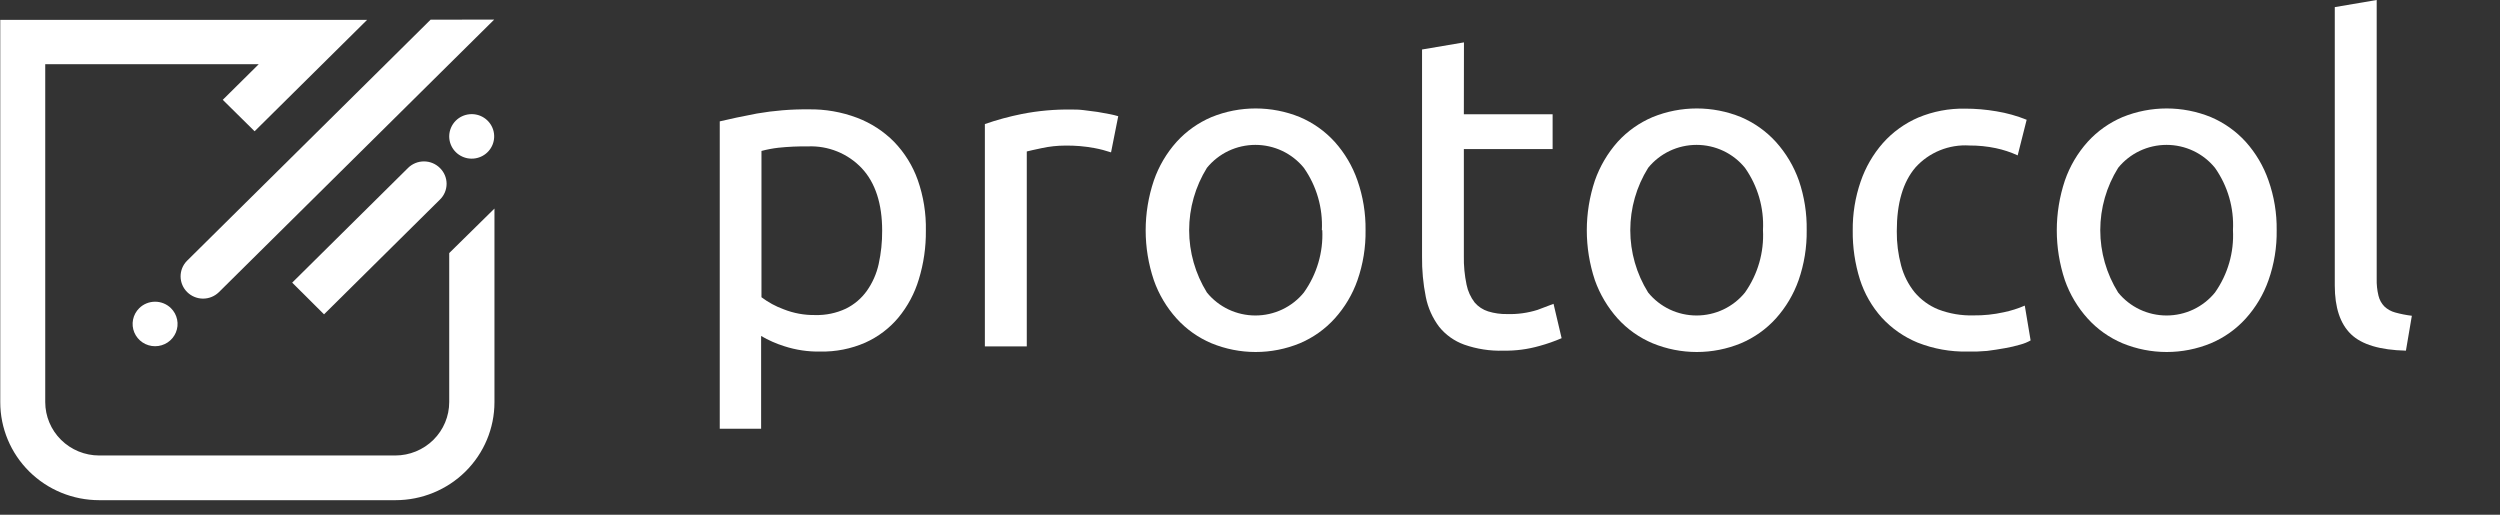 <svg width="170" height="35" viewBox="0 0 170 35" fill="none" xmlns="http://www.w3.org/2000/svg">
<rect x="0" y="0" width="170" height="35" fill="#333333" stroke="none"/>
<path d="M62.959 15.683C62.97 16.803 62.81 17.918 62.482 18.989C62.198 19.942 61.724 20.83 61.088 21.599C60.478 22.328 59.708 22.91 58.837 23.3C57.875 23.721 56.831 23.927 55.78 23.906C54.949 23.922 54.123 23.799 53.333 23.543C52.783 23.37 52.253 23.137 51.756 22.846V29.156H48.943V8.253C49.615 8.09 50.459 7.914 51.468 7.72C52.627 7.52 53.802 7.424 54.978 7.436C56.108 7.416 57.231 7.612 58.287 8.011C59.233 8.372 60.091 8.929 60.8 9.646C61.517 10.389 62.065 11.274 62.409 12.244C62.796 13.349 62.983 14.513 62.959 15.683V15.683ZM59.987 15.683C59.987 13.867 59.529 12.431 58.605 11.444C58.139 10.948 57.569 10.558 56.935 10.301C56.302 10.044 55.62 9.926 54.936 9.955C54.266 9.946 53.596 9.976 52.93 10.046C52.542 10.091 52.158 10.164 51.78 10.264V20.212C52.238 20.557 52.745 20.833 53.285 21.03C53.965 21.3 54.692 21.434 55.425 21.423C56.149 21.444 56.868 21.294 57.523 20.987C58.091 20.706 58.581 20.29 58.947 19.776C59.333 19.229 59.605 18.612 59.749 17.96C59.913 17.212 59.993 16.448 59.987 15.683Z" fill="white"/>
<path d="M72.854 7.448C73.099 7.448 73.38 7.448 73.698 7.49C74.016 7.533 74.31 7.563 74.634 7.611L75.472 7.763C75.664 7.799 75.853 7.846 76.04 7.902L75.551 10.361C75.185 10.239 74.811 10.141 74.432 10.07C73.771 9.946 73.099 9.89 72.426 9.9C71.896 9.902 71.367 9.959 70.848 10.07C70.329 10.179 69.986 10.258 69.821 10.3V23.555H66.971V8.435C67.792 8.151 68.632 7.922 69.485 7.751C70.594 7.533 71.723 7.432 72.854 7.448V7.448Z" fill="white"/>
<path d="M92.858 15.653C92.875 16.81 92.689 17.961 92.308 19.056C91.971 20.016 91.445 20.901 90.76 21.659C90.103 22.386 89.293 22.96 88.388 23.343C87.436 23.734 86.415 23.936 85.385 23.936C84.354 23.936 83.334 23.734 82.382 23.343C81.476 22.96 80.666 22.386 80.009 21.659C79.325 20.901 78.799 20.016 78.462 19.056C77.72 16.855 77.72 14.475 78.462 12.274C78.797 11.305 79.323 10.412 80.009 9.646C80.668 8.921 81.477 8.347 82.382 7.962C84.306 7.179 86.464 7.179 88.388 7.962C89.292 8.347 90.102 8.921 90.76 9.646C91.447 10.412 91.973 11.305 92.308 12.274C92.686 13.36 92.872 14.503 92.858 15.653V15.653ZM89.886 15.653C89.962 14.145 89.532 12.654 88.663 11.414C88.266 10.926 87.764 10.533 87.194 10.262C86.623 9.992 85.999 9.852 85.367 9.852C84.734 9.852 84.11 9.992 83.539 10.262C82.969 10.533 82.467 10.926 82.07 11.414C81.28 12.689 80.862 14.156 80.862 15.653C80.862 17.149 81.28 18.616 82.07 19.891C82.467 20.379 82.969 20.773 83.539 21.043C84.11 21.313 84.734 21.453 85.367 21.453C85.999 21.453 86.623 21.313 87.194 21.043C87.764 20.773 88.266 20.379 88.663 19.891C89.544 18.655 89.985 17.164 89.916 15.653H89.886Z" fill="white"/>
<path d="M99.542 7.768H105.578V10.136H99.542V17.402C99.529 18.059 99.591 18.715 99.726 19.358C99.815 19.798 100.003 20.212 100.276 20.569C100.518 20.853 100.836 21.062 101.194 21.175C101.611 21.303 102.047 21.365 102.484 21.356C103.184 21.378 103.883 21.282 104.551 21.072L105.64 20.66L106.19 22.997C105.702 23.208 105.199 23.384 104.686 23.524C103.891 23.751 103.066 23.859 102.239 23.845C101.328 23.875 100.42 23.735 99.561 23.433C98.893 23.191 98.305 22.772 97.861 22.222C97.411 21.623 97.102 20.932 96.956 20.2C96.773 19.287 96.687 18.357 96.699 17.427V3.366L99.549 2.882L99.542 7.768Z" fill="white"/>
<path d="M122.855 15.653C122.871 16.81 122.685 17.961 122.304 19.056C121.965 20.015 121.44 20.9 120.757 21.659C120.099 22.385 119.289 22.959 118.384 23.343C117.433 23.734 116.412 23.936 115.382 23.936C114.351 23.936 113.33 23.734 112.379 23.343C111.471 22.961 110.659 22.386 110 21.659C109.319 20.898 108.794 20.014 108.453 19.056C107.719 16.853 107.719 14.476 108.453 12.274C108.792 11.307 109.318 10.415 110 9.646C110.661 8.921 111.472 8.347 112.379 7.962C114.302 7.179 116.461 7.179 118.384 7.962C119.288 8.348 120.098 8.922 120.757 9.646C121.452 10.416 121.986 11.316 122.329 12.292C122.696 13.374 122.874 14.511 122.855 15.653V15.653ZM119.883 15.653C119.962 14.144 119.531 12.653 118.659 11.414C118.263 10.926 117.762 10.533 117.192 10.262C116.622 9.992 115.998 9.852 115.366 9.852C114.734 9.852 114.11 9.992 113.54 10.262C112.971 10.533 112.469 10.926 112.073 11.414C111.279 12.688 110.859 14.155 110.859 15.653C110.859 17.15 111.279 18.617 112.073 19.891C112.469 20.379 112.971 20.772 113.54 21.043C114.11 21.313 114.734 21.453 115.366 21.453C115.998 21.453 116.622 21.313 117.192 21.043C117.762 20.772 118.263 20.379 118.659 19.891C119.532 18.652 119.962 17.161 119.883 15.653V15.653Z" fill="white"/>
<path d="M133.795 23.906C132.636 23.93 131.484 23.724 130.407 23.3C129.475 22.919 128.64 22.337 127.961 21.599C127.287 20.848 126.781 19.965 126.475 19.007C126.138 17.931 125.973 16.809 125.986 15.683C125.972 14.548 126.154 13.42 126.524 12.346C126.853 11.383 127.368 10.492 128.041 9.724C128.704 8.98 129.525 8.389 130.444 7.992C131.448 7.574 132.529 7.368 133.618 7.387C134.335 7.387 135.051 7.448 135.758 7.569C136.463 7.685 137.152 7.877 137.813 8.144L137.202 10.566C136.727 10.348 136.228 10.183 135.716 10.075C135.127 9.952 134.526 9.891 133.924 9.894C133.238 9.85 132.552 9.962 131.916 10.22C131.28 10.478 130.712 10.876 130.254 11.383C129.404 12.377 128.982 13.806 128.982 15.719C128.974 16.508 129.073 17.294 129.276 18.056C129.451 18.718 129.763 19.337 130.193 19.873C130.625 20.386 131.177 20.787 131.802 21.041C132.564 21.332 133.377 21.47 134.193 21.447C134.884 21.456 135.573 21.384 136.248 21.235C136.741 21.134 137.223 20.982 137.685 20.781L138.082 23.149C137.861 23.273 137.625 23.369 137.379 23.433C137.038 23.534 136.69 23.615 136.339 23.675C135.948 23.748 135.532 23.809 135.116 23.863C134.677 23.902 134.236 23.916 133.795 23.906V23.906Z" fill="white"/>
<path d="M154.814 15.653C154.832 16.811 154.644 17.962 154.258 19.056C153.921 20.016 153.396 20.901 152.711 21.659C152.054 22.386 151.244 22.96 150.338 23.343C149.386 23.734 148.366 23.936 147.335 23.936C146.305 23.936 145.284 23.734 144.332 23.343C143.427 22.96 142.617 22.386 141.96 21.659C141.275 20.901 140.749 20.016 140.412 19.056C139.678 16.853 139.678 14.476 140.412 12.274C140.747 11.305 141.273 10.412 141.96 9.646C142.618 8.921 143.428 8.347 144.332 7.962C146.256 7.179 148.414 7.179 150.338 7.962C151.243 8.347 152.052 8.921 152.711 9.646C153.397 10.412 153.923 11.305 154.258 12.274C154.641 13.359 154.829 14.503 154.814 15.653V15.653ZM151.842 15.653C151.921 14.144 151.491 12.653 150.619 11.414C150.223 10.926 149.722 10.533 149.152 10.262C148.582 9.992 147.958 9.852 147.326 9.852C146.694 9.852 146.07 9.992 145.5 10.262C144.93 10.533 144.429 10.926 144.033 11.414C143.239 12.688 142.818 14.155 142.818 15.653C142.818 17.15 143.239 18.617 144.033 19.891C144.429 20.379 144.93 20.772 145.5 21.043C146.07 21.313 146.694 21.453 147.326 21.453C147.958 21.453 148.582 21.313 149.152 21.043C149.722 20.772 150.223 20.379 150.619 19.891C151.492 18.652 151.922 17.161 151.842 15.653V15.653Z" fill="white"/>
<path d="M163.603 23.845C161.847 23.803 160.6 23.434 159.866 22.725C159.132 22.017 158.765 20.909 158.765 19.419V0.484L161.615 0V18.953C161.604 19.342 161.645 19.731 161.737 20.109C161.802 20.383 161.939 20.634 162.135 20.836C162.341 21.032 162.593 21.173 162.869 21.248C163.241 21.351 163.622 21.426 164.006 21.472L163.603 23.845Z" fill="white"/>
<path d="M30.547 4.365L33.605 1.338L30.547 4.365Z" fill="white"/>
<path d="M30.547 17.209V27.34C30.547 28.303 30.16 29.227 29.472 29.909C28.784 30.59 27.851 30.973 26.878 30.973H6.745C5.772 30.973 4.839 30.59 4.151 29.909C3.463 29.227 3.076 28.303 3.076 27.34V4.366H17.594L15.148 6.788L17.313 8.926L21.906 4.378L24.963 1.351H0.018V27.352C0.018 29.118 0.727 30.812 1.989 32.062C3.25 33.311 4.961 34.012 6.745 34.012H26.896C28.68 34.012 30.391 33.311 31.653 32.062C32.914 30.812 33.623 29.118 33.623 27.352V14.182L30.547 17.209Z" fill="white"/>
<path d="M29.281 1.338L26.223 4.366L12.708 17.742C12.43 18.027 12.276 18.41 12.28 18.807C12.284 19.204 12.446 19.584 12.73 19.864C13.014 20.144 13.397 20.303 13.798 20.306C14.199 20.308 14.585 20.155 14.873 19.879L30.547 4.36L33.605 1.332L29.281 1.338Z" fill="white"/>
<path d="M26.223 4.366L12.708 17.748L26.223 4.366Z" fill="white"/>
<path d="M26.223 4.365L29.281 1.338L26.223 4.365Z" fill="white"/>
<path d="M29.911 11.42C29.769 11.279 29.6 11.168 29.415 11.091C29.229 11.015 29.03 10.976 28.829 10.976C28.628 10.976 28.428 11.015 28.243 11.091C28.057 11.168 27.888 11.279 27.746 11.42L19.869 19.219L22.034 21.375L29.911 13.576C30.056 13.436 30.171 13.268 30.25 13.083C30.328 12.898 30.369 12.699 30.369 12.498C30.369 12.297 30.328 12.099 30.25 11.914C30.171 11.728 30.056 11.561 29.911 11.42Z" fill="white"/>
<path d="M9.467 20.957C9.253 21.169 9.106 21.439 9.047 21.732C8.988 22.026 9.018 22.331 9.133 22.608C9.249 22.884 9.445 23.121 9.696 23.288C9.948 23.454 10.244 23.543 10.546 23.543C10.849 23.543 11.145 23.454 11.396 23.288C11.648 23.121 11.844 22.884 11.959 22.608C12.075 22.331 12.105 22.026 12.045 21.732C11.986 21.439 11.84 21.169 11.626 20.957C11.339 20.674 10.951 20.516 10.546 20.516C10.142 20.516 9.753 20.674 9.467 20.957V20.957Z" fill="white"/>
<path d="M30.547 9.313C30.556 9.662 30.686 9.996 30.916 10.261C31.145 10.525 31.459 10.703 31.806 10.765C32.153 10.826 32.51 10.767 32.818 10.598C33.126 10.429 33.365 10.159 33.495 9.835C33.626 9.512 33.639 9.153 33.534 8.821C33.428 8.488 33.21 8.202 32.916 8.01C32.622 7.818 32.27 7.733 31.92 7.769C31.569 7.804 31.242 7.958 30.994 8.205V8.205C30.715 8.483 30.555 8.855 30.547 9.246V9.313Z" fill="white"/>
</svg>
